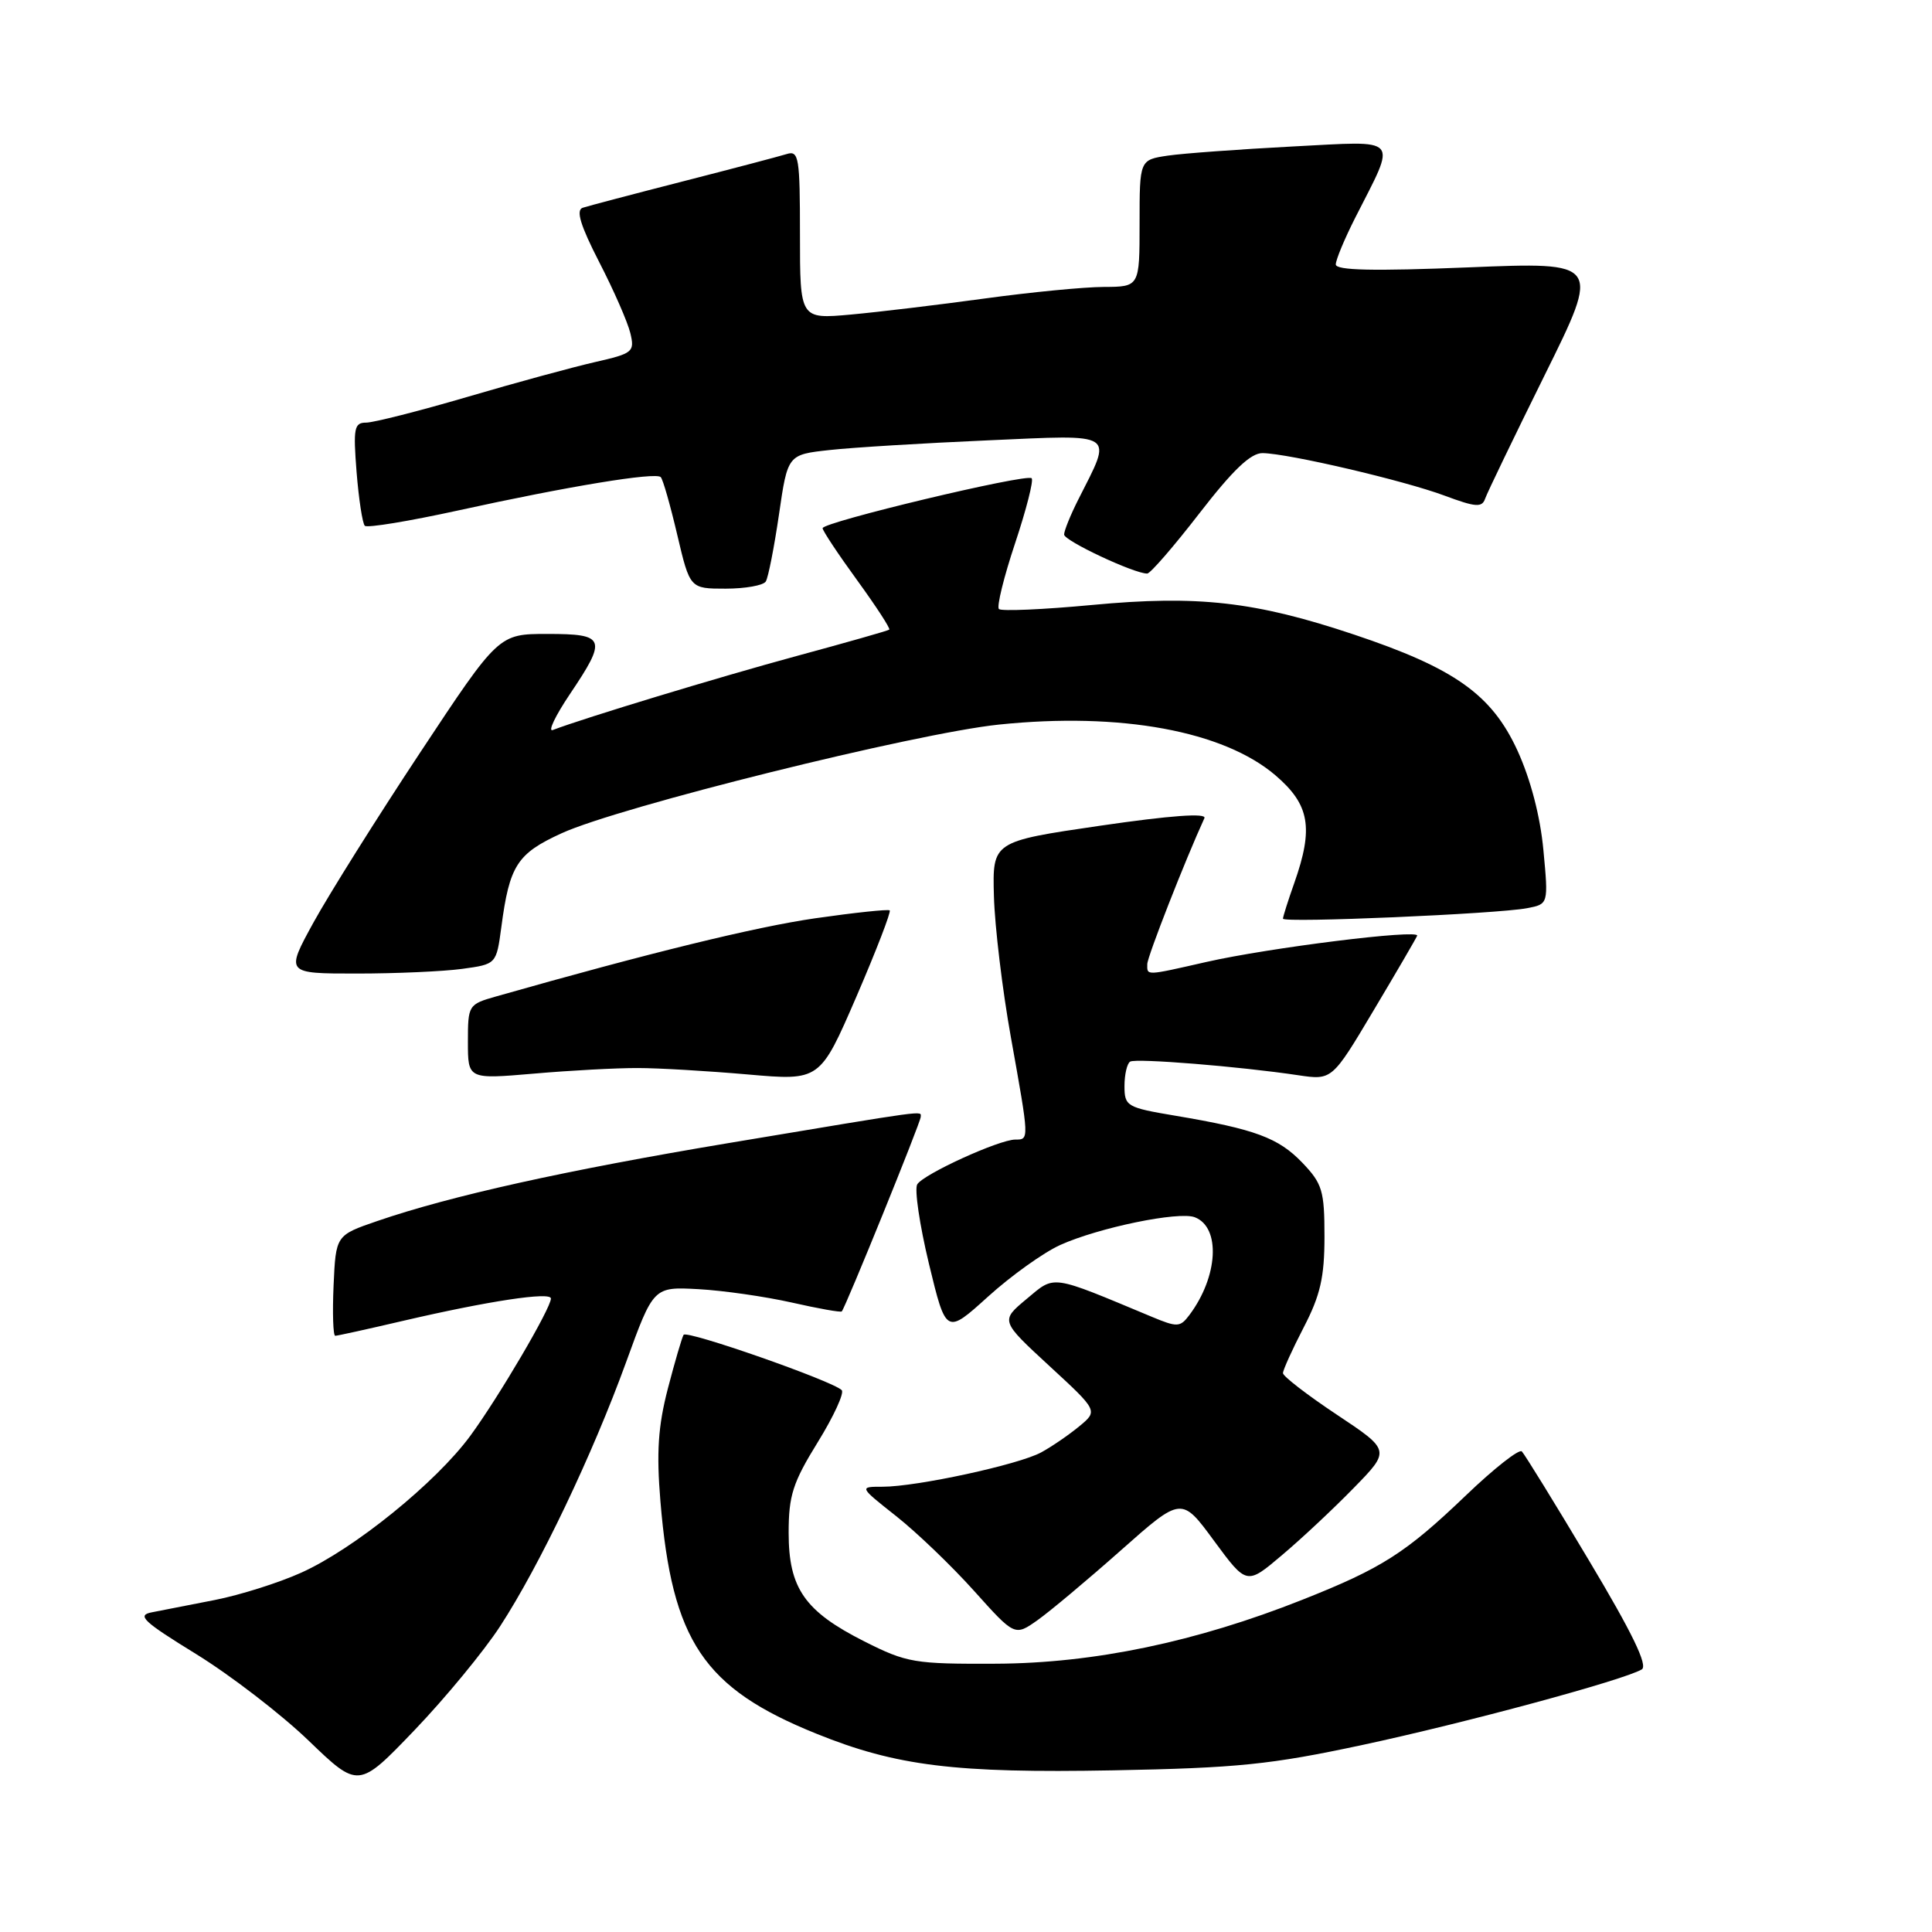 <?xml version="1.0" encoding="UTF-8" standalone="no"?>
<!DOCTYPE svg PUBLIC "-//W3C//DTD SVG 1.1//EN" "http://www.w3.org/Graphics/SVG/1.1/DTD/svg11.dtd" >
<svg xmlns="http://www.w3.org/2000/svg" xmlns:xlink="http://www.w3.org/1999/xlink" version="1.1" viewBox="0 0 256 256">
 <g >
 <path fill="currentColor"
d=" M 66.26 215.50 C 71.49 207.47 78.52 192.73 82.96 180.50 C 86.59 170.50 86.59 170.50 92.54 170.82 C 95.82 171.00 101.38 171.80 104.90 172.59 C 108.42 173.39 111.40 173.92 111.54 173.77 C 112.05 173.20 122.00 148.69 122.00 148.00 C 122.00 147.16 123.52 146.96 96.50 151.47 C 74.95 155.07 59.69 158.46 50.00 161.79 C 44.50 163.68 44.50 163.68 44.20 170.34 C 44.04 174.00 44.14 177.00 44.42 177.00 C 44.69 177.00 48.74 176.11 53.40 175.02 C 64.70 172.39 73.00 171.13 73.00 172.06 C 73.00 173.34 66.09 185.11 62.32 190.25 C 57.76 196.46 46.90 205.25 39.91 208.39 C 36.94 209.73 31.80 211.35 28.50 212.00 C 25.20 212.64 21.43 213.38 20.12 213.64 C 18.09 214.03 18.95 214.84 26.00 219.18 C 30.54 221.98 37.24 227.13 40.88 230.63 C 47.50 237.00 47.50 237.00 54.93 229.25 C 59.01 224.99 64.11 218.80 66.26 215.50 Z  M 180.51 231.22 C 194.15 228.30 215.09 222.64 217.54 221.21 C 218.39 220.71 216.29 216.37 210.53 206.74 C 206.01 199.16 202.01 192.68 201.65 192.32 C 201.30 191.96 197.96 194.58 194.25 198.14 C 186.25 205.80 183.11 207.80 172.56 211.98 C 158.49 217.56 144.95 220.39 132.00 220.45 C 121.16 220.50 120.16 220.33 114.54 217.50 C 106.63 213.51 104.50 210.46 104.50 203.10 C 104.50 198.17 105.05 196.45 108.35 191.11 C 110.47 187.68 111.90 184.57 111.53 184.20 C 110.30 182.97 90.99 176.22 90.58 176.87 C 90.36 177.23 89.42 180.44 88.49 184.01 C 87.20 188.99 86.97 192.46 87.51 198.94 C 89.05 217.47 93.22 223.69 108.19 229.73 C 118.77 234.01 126.59 234.97 147.50 234.58 C 163.97 234.27 168.36 233.82 180.51 231.22 Z  M 148.53 205.42 C 156.56 198.30 156.56 198.30 160.87 204.17 C 165.19 210.03 165.19 210.03 169.84 206.09 C 172.41 203.93 176.69 199.92 179.37 197.17 C 184.25 192.18 184.25 192.18 177.12 187.44 C 173.21 184.84 170.00 182.36 170.00 181.95 C 170.00 181.53 171.24 178.80 172.75 175.88 C 174.95 171.64 175.50 169.24 175.50 163.86 C 175.50 157.78 175.22 156.84 172.56 154.06 C 169.39 150.76 166.32 149.62 155.75 147.84 C 149.30 146.76 149.00 146.58 149.00 143.91 C 149.00 142.38 149.34 140.92 149.75 140.67 C 150.53 140.20 164.25 141.31 172.00 142.47 C 176.50 143.14 176.50 143.14 182.00 133.90 C 185.03 128.82 187.63 124.36 187.78 123.99 C 188.16 123.09 168.14 125.58 159.83 127.47 C 151.73 129.31 152.00 129.30 152.02 127.75 C 152.03 126.76 157.03 114.00 159.59 108.41 C 159.92 107.70 155.12 108.05 145.79 109.41 C 131.50 111.50 131.50 111.50 131.70 118.76 C 131.81 122.75 132.82 131.17 133.95 137.46 C 136.40 151.12 136.39 151.00 134.53 151.00 C 132.40 151.00 122.38 155.57 121.54 156.93 C 121.15 157.56 121.85 162.30 123.09 167.46 C 125.36 176.84 125.36 176.84 130.93 171.80 C 133.99 169.03 138.30 165.95 140.50 164.96 C 145.61 162.66 156.19 160.48 158.31 161.29 C 161.78 162.62 161.42 169.17 157.59 174.26 C 156.37 175.88 155.99 175.89 152.59 174.47 C 139.05 168.82 139.85 168.93 136.03 172.12 C 132.56 175.01 132.56 175.01 139.03 180.98 C 145.50 186.94 145.50 186.94 143.00 189.00 C 141.62 190.14 139.36 191.69 137.96 192.45 C 134.99 194.07 121.47 197.00 116.95 197.00 C 113.82 197.00 113.82 197.00 118.74 200.89 C 121.45 203.03 126.09 207.48 129.06 210.79 C 134.46 216.81 134.46 216.81 137.48 214.68 C 139.14 213.50 144.11 209.34 148.53 205.42 Z  M 84.50 141.52 C 87.25 141.52 93.81 141.91 99.08 142.37 C 108.65 143.21 108.65 143.21 113.47 132.08 C 116.11 125.96 118.10 120.80 117.89 120.63 C 117.68 120.46 113.22 120.93 108.00 121.68 C 100.06 122.83 85.97 126.28 65.75 132.03 C 62.06 133.08 62.00 133.18 62.00 138.05 C 62.00 143.01 62.00 143.01 70.75 142.26 C 75.56 141.84 81.75 141.51 84.50 141.52 Z  M 61.25 128.38 C 65.77 127.76 65.77 127.76 66.43 122.84 C 67.51 114.67 68.51 113.11 74.42 110.41 C 82.08 106.90 121.29 97.16 132.37 96.01 C 148.48 94.34 162.12 96.85 169.01 102.74 C 173.54 106.62 174.08 109.69 171.50 117.00 C 170.67 119.34 170.00 121.47 170.00 121.73 C 170.00 122.32 198.39 121.10 202.34 120.34 C 205.18 119.80 205.18 119.80 204.51 112.65 C 204.09 108.14 202.81 103.26 201.07 99.45 C 197.66 92.03 192.75 88.54 179.41 84.08 C 166.31 79.70 158.75 78.84 144.72 80.16 C 138.24 80.77 132.68 81.01 132.36 80.70 C 132.05 80.38 133.01 76.47 134.50 72.00 C 135.99 67.53 136.98 63.65 136.70 63.37 C 136.05 62.72 109.00 69.18 109.00 69.99 C 109.00 70.32 111.06 73.43 113.58 76.89 C 116.09 80.35 118.01 83.29 117.83 83.43 C 117.65 83.58 112.10 85.15 105.50 86.94 C 95.26 89.72 77.43 95.13 73.25 96.73 C 72.56 97.00 73.57 94.87 75.49 92.01 C 80.48 84.60 80.26 84.00 72.53 84.00 C 66.07 84.00 66.07 84.00 55.65 99.75 C 49.92 108.41 43.57 118.54 41.53 122.25 C 37.83 129.00 37.83 129.00 47.27 129.00 C 52.47 129.00 58.76 128.72 61.25 128.38 Z  M 101.47 77.05 C 101.80 76.52 102.58 72.52 103.22 68.17 C 104.37 60.24 104.37 60.24 109.94 59.63 C 113.00 59.29 122.42 58.72 130.87 58.35 C 148.16 57.59 147.45 57.13 142.87 66.21 C 141.84 68.25 141.00 70.33 141.00 70.83 C 141.00 71.65 150.25 76.00 152.01 76.00 C 152.42 76.00 155.54 72.40 158.94 68.00 C 163.39 62.25 165.74 60.01 167.31 60.04 C 170.78 60.10 186.03 63.67 191.40 65.67 C 195.53 67.21 196.38 67.28 196.79 66.07 C 197.06 65.29 200.62 57.91 204.69 49.68 C 212.10 34.71 212.10 34.71 194.55 35.43 C 181.97 35.94 177.00 35.83 177.00 35.04 C 177.00 34.43 178.15 31.67 179.55 28.90 C 185.12 17.92 185.77 18.67 171.27 19.41 C 164.25 19.78 156.81 20.32 154.75 20.62 C 151.00 21.18 151.00 21.18 151.00 29.59 C 151.00 38.00 151.00 38.00 146.25 38.02 C 143.64 38.03 136.55 38.72 130.50 39.55 C 124.45 40.38 116.46 41.34 112.75 41.68 C 106.00 42.29 106.00 42.29 106.00 31.08 C 106.00 20.86 105.85 19.91 104.25 20.41 C 103.29 20.71 97.10 22.34 90.50 24.03 C 83.90 25.72 77.92 27.30 77.21 27.53 C 76.29 27.84 76.90 29.86 79.40 34.73 C 81.32 38.45 83.17 42.68 83.52 44.13 C 84.12 46.63 83.88 46.83 78.83 47.98 C 75.90 48.65 68.28 50.72 61.90 52.60 C 55.52 54.47 49.49 56.00 48.51 56.00 C 46.93 56.00 46.79 56.73 47.25 62.56 C 47.54 66.16 48.03 69.36 48.34 69.67 C 48.65 69.98 54.21 69.06 60.70 67.64 C 75.22 64.45 86.86 62.53 87.55 63.22 C 87.84 63.50 88.82 66.95 89.74 70.87 C 91.42 78.00 91.42 78.00 96.15 78.00 C 98.75 78.00 101.15 77.57 101.47 77.05 Z "/>
</g>
</svg>